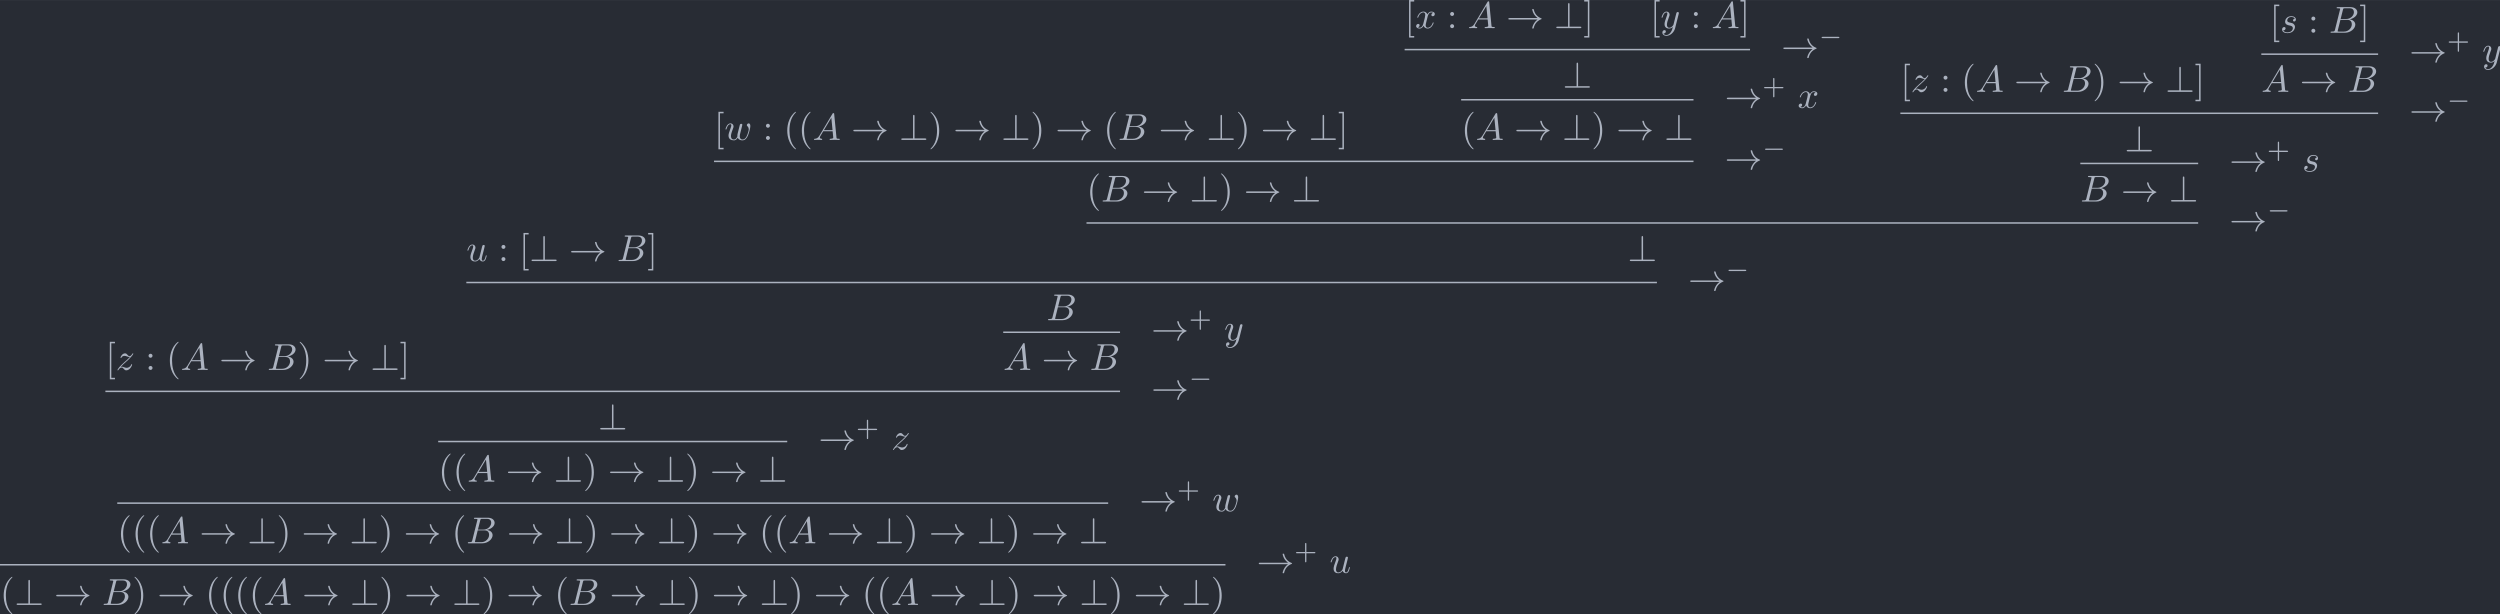 <?xml version='1.0' encoding='UTF-8'?>
<!-- This file was generated by dvisvgm 2.13.3 -->
<svg version='1.1' xmlns='http://www.w3.org/2000/svg' xmlns:xlink='http://www.w3.org/1999/xlink' width='774.271pt' height='190.204pt' viewBox='-34.365 32.993 774.271 190.204'>
<defs>
<path id='g4-43' d='M3.229-1.576H5.363C5.454-1.576 5.621-1.576 5.621-1.743C5.621-1.918 5.461-1.918 5.363-1.918H3.229V-4.059C3.229-4.149 3.229-4.317 3.062-4.317C2.887-4.317 2.887-4.156 2.887-4.059V-1.918H.746C.656-1.918 .488-1.918 .488-1.75C.488-1.576 .649-1.576 .746-1.576H2.887V.565C2.887 .656 2.887 .823 3.055 .823C3.229 .823 3.229 .663 3.229 .565V-1.576Z'/>
<path id='g1-0' d='M5.189-1.576C5.3-1.576 5.467-1.576 5.467-1.743C5.467-1.918 5.307-1.918 5.189-1.918H1.032C.921-1.918 .753-1.918 .753-1.75C.753-1.576 .914-1.576 1.032-1.576H5.189Z'/>
<path id='g0-33' d='M8.309-2.291C7.761-1.873 7.492-1.465 7.412-1.335C6.964-.648 6.884-.02 6.884-.01C6.884 .11 7.004 .11 7.083 .11C7.253 .11 7.263 .09 7.303-.09C7.532-1.066 8.12-1.903 9.245-2.361C9.365-2.401 9.395-2.421 9.395-2.491S9.335-2.59 9.315-2.6C8.877-2.77 7.671-3.268 7.293-4.941C7.263-5.061 7.253-5.091 7.083-5.091C7.004-5.091 6.884-5.091 6.884-4.971C6.884-4.951 6.974-4.324 7.392-3.656C7.592-3.357 7.88-3.009 8.309-2.69H.907C.727-2.69 .548-2.69 .548-2.491S.727-2.291 .907-2.291H8.309Z'/>
<path id='g0-63' d='M4.075-6.296C4.075-6.476 4.075-6.655 3.875-6.655S3.676-6.446 3.676-6.296V-.399H.907C.757-.399 .548-.399 .548-.199S.757 0 .907 0H6.854C7.024 0 7.203 0 7.203-.199S7.024-.399 6.854-.399H4.075V-6.296Z'/>
<path id='g2-65' d='M1.783-1.146C1.385-.478 .996-.339 .558-.309C.438-.299 .349-.299 .349-.11C.349-.05 .399 0 .478 0C.747 0 1.056-.03 1.335-.03C1.664-.03 2.012 0 2.331 0C2.391 0 2.521 0 2.521-.189C2.521-.299 2.431-.309 2.361-.309C2.132-.329 1.893-.408 1.893-.658C1.893-.777 1.953-.887 2.032-1.026L2.79-2.301H5.29C5.31-2.092 5.45-.737 5.45-.638C5.45-.339 4.932-.309 4.732-.309C4.593-.309 4.493-.309 4.493-.11C4.493 0 4.613 0 4.633 0C5.041 0 5.469-.03 5.878-.03C6.127-.03 6.755 0 7.004 0C7.064 0 7.183 0 7.183-.199C7.183-.309 7.083-.309 6.954-.309C6.336-.309 6.336-.379 6.306-.667L5.699-6.894C5.679-7.093 5.679-7.133 5.509-7.133C5.35-7.133 5.31-7.064 5.25-6.964L1.783-1.146ZM2.979-2.61L4.941-5.898L5.26-2.61H2.979Z'/>
<path id='g2-66' d='M1.594-.777C1.494-.389 1.474-.309 .687-.309C.518-.309 .418-.309 .418-.11C.418 0 .508 0 .687 0H4.244C5.818 0 6.994-1.176 6.994-2.152C6.994-2.869 6.416-3.447 5.45-3.557C6.486-3.746 7.532-4.483 7.532-5.43C7.532-6.167 6.874-6.804 5.679-6.804H2.331C2.142-6.804 2.042-6.804 2.042-6.605C2.042-6.496 2.132-6.496 2.321-6.496C2.341-6.496 2.531-6.496 2.7-6.476C2.879-6.456 2.969-6.446 2.969-6.316C2.969-6.276 2.959-6.247 2.929-6.127L1.594-.777ZM3.098-3.646L3.716-6.117C3.806-6.466 3.826-6.496 4.254-6.496H5.539C6.416-6.496 6.625-5.908 6.625-5.469C6.625-4.593 5.768-3.646 4.553-3.646H3.098ZM2.65-.309C2.511-.309 2.491-.309 2.431-.319C2.331-.329 2.301-.339 2.301-.418C2.301-.448 2.301-.468 2.351-.648L3.039-3.427H4.922C5.878-3.427 6.067-2.69 6.067-2.262C6.067-1.275 5.181-.309 4.005-.309H2.65Z'/>
<path id='g2-115' d='M3.895-3.726C3.616-3.716 3.417-3.497 3.417-3.278C3.417-3.138 3.507-2.989 3.726-2.989S4.184-3.158 4.184-3.547C4.184-3.995 3.756-4.403 2.999-4.403C1.684-4.403 1.315-3.387 1.315-2.949C1.315-2.172 2.052-2.022 2.341-1.963C2.859-1.863 3.377-1.753 3.377-1.205C3.377-.946 3.148-.11 1.953-.11C1.813-.11 1.046-.11 .817-.638C1.196-.588 1.445-.887 1.445-1.166C1.445-1.395 1.285-1.514 1.076-1.514C.817-1.514 .518-1.305 .518-.857C.518-.289 1.086 .11 1.943 .11C3.557 .11 3.945-1.096 3.945-1.544C3.945-1.903 3.756-2.152 3.636-2.271C3.367-2.55 3.078-2.6 2.64-2.69C2.281-2.77 1.883-2.839 1.883-3.288C1.883-3.577 2.122-4.184 2.999-4.184C3.248-4.184 3.746-4.115 3.895-3.726Z'/>
<path id='g2-117' d='M3.487-.558C3.597-.149 3.945 .11 4.374 .11C4.722 .11 4.951-.12 5.111-.438C5.28-.797 5.41-1.405 5.41-1.425C5.41-1.524 5.32-1.524 5.29-1.524C5.191-1.524 5.181-1.484 5.151-1.345C5.011-.787 4.822-.11 4.403-.11C4.194-.11 4.095-.239 4.095-.568C4.095-.787 4.214-1.255 4.294-1.604L4.573-2.68C4.603-2.829 4.702-3.208 4.742-3.357C4.792-3.587 4.892-3.965 4.892-4.025C4.892-4.204 4.752-4.294 4.603-4.294C4.553-4.294 4.294-4.284 4.214-3.945C4.025-3.218 3.587-1.474 3.467-.946C3.457-.907 3.059-.11 2.331-.11C1.813-.11 1.714-.558 1.714-.927C1.714-1.484 1.993-2.271 2.252-2.959C2.371-3.258 2.421-3.397 2.421-3.587C2.421-4.035 2.102-4.403 1.604-4.403C.658-4.403 .289-2.959 .289-2.869C.289-2.77 .389-2.77 .408-2.77C.508-2.77 .518-2.79 .568-2.949C.817-3.816 1.196-4.184 1.574-4.184C1.664-4.184 1.823-4.174 1.823-3.856C1.823-3.616 1.714-3.328 1.654-3.178C1.285-2.192 1.076-1.574 1.076-1.086C1.076-.139 1.763 .11 2.301 .11C2.959 .11 3.318-.339 3.487-.558Z'/>
<path id='g2-119' d='M4.603-3.377C4.653-3.597 4.752-3.965 4.752-4.025C4.752-4.204 4.613-4.294 4.463-4.294C4.344-4.294 4.164-4.214 4.095-4.015C4.065-3.945 3.597-2.042 3.527-1.783C3.457-1.484 3.437-1.305 3.437-1.126C3.437-1.016 3.437-.996 3.447-.946C3.218-.418 2.919-.11 2.531-.11C1.733-.11 1.733-.847 1.733-1.016C1.733-1.335 1.783-1.724 2.252-2.949C2.361-3.248 2.421-3.387 2.421-3.587C2.421-4.035 2.092-4.403 1.604-4.403C.658-4.403 .289-2.959 .289-2.869C.289-2.77 .389-2.77 .408-2.77C.508-2.77 .518-2.79 .568-2.949C.837-3.875 1.225-4.184 1.574-4.184C1.664-4.184 1.823-4.174 1.823-3.856C1.823-3.606 1.714-3.328 1.644-3.158C1.205-1.983 1.086-1.524 1.086-1.146C1.086-.239 1.753 .11 2.501 .11C2.67 .11 3.138 .11 3.537-.588C3.796 .05 4.483 .11 4.782 .11C5.529 .11 5.968-.518 6.227-1.116C6.565-1.893 6.884-3.228 6.884-3.706C6.884-4.254 6.615-4.403 6.446-4.403C6.197-4.403 5.948-4.144 5.948-3.925C5.948-3.796 6.007-3.736 6.097-3.656C6.207-3.547 6.456-3.288 6.456-2.809C6.456-2.471 6.167-1.494 5.908-.986C5.649-.458 5.3-.11 4.812-.11C4.344-.11 4.075-.408 4.075-.976C4.075-1.255 4.144-1.564 4.184-1.704L4.603-3.377Z'/>
<path id='g2-120' d='M3.328-3.009C3.387-3.268 3.616-4.184 4.314-4.184C4.364-4.184 4.603-4.184 4.812-4.055C4.533-4.005 4.334-3.756 4.334-3.517C4.334-3.357 4.443-3.168 4.712-3.168C4.932-3.168 5.25-3.347 5.25-3.746C5.25-4.264 4.663-4.403 4.324-4.403C3.746-4.403 3.397-3.875 3.278-3.646C3.029-4.304 2.491-4.403 2.202-4.403C1.166-4.403 .598-3.118 .598-2.869C.598-2.77 .697-2.77 .717-2.77C.797-2.77 .827-2.79 .847-2.879C1.186-3.935 1.843-4.184 2.182-4.184C2.371-4.184 2.72-4.095 2.72-3.517C2.72-3.208 2.55-2.54 2.182-1.146C2.022-.528 1.674-.11 1.235-.11C1.176-.11 .946-.11 .737-.239C.986-.289 1.205-.498 1.205-.777C1.205-1.046 .986-1.126 .837-1.126C.538-1.126 .289-.867 .289-.548C.289-.09 .787 .11 1.225 .11C1.883 .11 2.242-.588 2.271-.648C2.391-.279 2.75 .11 3.347 .11C4.374 .11 4.941-1.176 4.941-1.425C4.941-1.524 4.852-1.524 4.822-1.524C4.732-1.524 4.712-1.484 4.692-1.415C4.364-.349 3.686-.11 3.367-.11C2.979-.11 2.819-.428 2.819-.767C2.819-.986 2.879-1.205 2.989-1.644L3.328-3.009Z'/>
<path id='g2-121' d='M4.842-3.796C4.882-3.935 4.882-3.955 4.882-4.025C4.882-4.204 4.742-4.294 4.593-4.294C4.493-4.294 4.334-4.234 4.244-4.085C4.224-4.035 4.144-3.726 4.105-3.547C4.035-3.288 3.965-3.019 3.905-2.75L3.457-.956C3.417-.807 2.989-.11 2.331-.11C1.823-.11 1.714-.548 1.714-.917C1.714-1.375 1.883-1.993 2.222-2.869C2.381-3.278 2.421-3.387 2.421-3.587C2.421-4.035 2.102-4.403 1.604-4.403C.658-4.403 .289-2.959 .289-2.869C.289-2.77 .389-2.77 .408-2.77C.508-2.77 .518-2.79 .568-2.949C.837-3.885 1.235-4.184 1.574-4.184C1.654-4.184 1.823-4.184 1.823-3.866C1.823-3.616 1.724-3.357 1.654-3.168C1.255-2.112 1.076-1.544 1.076-1.076C1.076-.189 1.704 .11 2.291 .11C2.68 .11 3.019-.06 3.298-.339C3.168 .179 3.049 .667 2.65 1.196C2.391 1.534 2.012 1.823 1.554 1.823C1.415 1.823 .966 1.793 .797 1.405C.956 1.405 1.086 1.405 1.225 1.285C1.325 1.196 1.425 1.066 1.425 .877C1.425 .568 1.156 .528 1.056 .528C.827 .528 .498 .687 .498 1.176C.498 1.674 .936 2.042 1.554 2.042C2.58 2.042 3.606 1.136 3.885 .01L4.842-3.796Z'/>
<path id='g2-122' d='M1.325-.827C1.863-1.405 2.152-1.654 2.511-1.963C2.511-1.973 3.128-2.501 3.487-2.859C4.433-3.786 4.653-4.264 4.653-4.304C4.653-4.403 4.563-4.403 4.543-4.403C4.473-4.403 4.443-4.384 4.394-4.294C4.095-3.816 3.885-3.656 3.646-3.656S3.288-3.806 3.138-3.975C2.949-4.204 2.78-4.403 2.451-4.403C1.704-4.403 1.245-3.477 1.245-3.268C1.245-3.218 1.275-3.158 1.365-3.158S1.474-3.208 1.494-3.268C1.684-3.726 2.262-3.736 2.341-3.736C2.55-3.736 2.74-3.666 2.969-3.587C3.367-3.437 3.477-3.437 3.736-3.437C3.377-3.009 2.54-2.291 2.351-2.132L1.455-1.295C.777-.628 .428-.06 .428 .01C.428 .11 .528 .11 .548 .11C.628 .11 .648 .09 .707-.02C.936-.369 1.235-.638 1.554-.638C1.783-.638 1.883-.548 2.132-.259C2.301-.05 2.481 .11 2.77 .11C3.756 .11 4.334-1.156 4.334-1.425C4.334-1.474 4.294-1.524 4.214-1.524C4.125-1.524 4.105-1.465 4.075-1.395C3.846-.747 3.208-.558 2.879-.558C2.68-.558 2.501-.618 2.291-.687C1.953-.817 1.803-.857 1.594-.857C1.574-.857 1.415-.857 1.325-.827Z'/>
<path id='g3-40' d='M3.298 2.391C3.298 2.361 3.298 2.341 3.128 2.172C1.883 .917 1.564-.966 1.564-2.491C1.564-4.224 1.943-5.958 3.168-7.203C3.298-7.323 3.298-7.342 3.298-7.372C3.298-7.442 3.258-7.472 3.198-7.472C3.098-7.472 2.202-6.795 1.614-5.529C1.106-4.433 .986-3.328 .986-2.491C.986-1.714 1.096-.508 1.644 .618C2.242 1.843 3.098 2.491 3.198 2.491C3.258 2.491 3.298 2.461 3.298 2.391Z'/>
<path id='g3-41' d='M2.879-2.491C2.879-3.268 2.77-4.473 2.222-5.599C1.624-6.824 .767-7.472 .667-7.472C.608-7.472 .568-7.432 .568-7.372C.568-7.342 .568-7.323 .757-7.143C1.733-6.157 2.301-4.573 2.301-2.491C2.301-.787 1.933 .966 .697 2.222C.568 2.341 .568 2.361 .568 2.391C.568 2.451 .608 2.491 .667 2.491C.767 2.491 1.664 1.813 2.252 .548C2.76-.548 2.879-1.654 2.879-2.491Z'/>
<path id='g3-58' d='M1.913-3.766C1.913-4.055 1.674-4.294 1.385-4.294S.857-4.055 .857-3.766S1.096-3.238 1.385-3.238S1.913-3.477 1.913-3.766ZM1.913-.528C1.913-.817 1.674-1.056 1.385-1.056S.857-.817 .857-.528S1.096 0 1.385 0S1.913-.239 1.913-.528Z'/>
<path id='g3-91' d='M2.54 2.491V2.092H1.574V-7.073H2.54V-7.472H1.176V2.491H2.54Z'/>
<path id='g3-93' d='M1.584-7.472H.219V-7.073H1.186V2.092H.219V2.491H1.584V-7.472Z'/>
</defs>
<g id='page1' transform='matrix(1.166 0 0 1.166 0 0)'>
<rect x='-29.48' y='28.303' width='664.203' height='163.165' fill='#282c34'/>
<g fill='#abb2bf'>
<use x='-1.478' y='126.556' xlink:href='#g3-91'/>
<use x='1.289' y='126.556' xlink:href='#g2-122'/>
<use x='9.128' y='126.556' xlink:href='#g3-58'/>
<use x='14.662' y='126.556' xlink:href='#g3-40'/>
<use x='18.537' y='126.556' xlink:href='#g2-65'/>
<use x='28.776' y='126.556' xlink:href='#g0-33'/>
<use x='41.506' y='126.556' xlink:href='#g2-66'/>
<use x='49.563' y='126.556' xlink:href='#g3-41'/>
<use x='56.205' y='126.556' xlink:href='#g0-33'/>
<use x='68.935' y='126.556' xlink:href='#g0-63'/>
<use x='76.683' y='126.556' xlink:href='#g3-93'/>
<use x='94.395' y='97.643' xlink:href='#g2-117'/>
<use x='102.865' y='97.643' xlink:href='#g3-58'/>
<use x='108.4' y='97.643' xlink:href='#g3-91'/>
<use x='111.167' y='97.643' xlink:href='#g0-63'/>
<use x='121.683' y='97.643' xlink:href='#g0-33'/>
<use x='134.413' y='97.643' xlink:href='#g2-66'/>
<use x='142.47' y='97.643' xlink:href='#g3-93'/>
<use x='160.181' y='65.464' xlink:href='#g3-91'/>
<use x='162.949' y='65.464' xlink:href='#g2-119'/>
<use x='173.117' y='65.464' xlink:href='#g3-58'/>
<use x='178.651' y='65.464' xlink:href='#g3-40'/>
<use x='182.526' y='65.464' xlink:href='#g3-40'/>
<use x='186.4' y='65.464' xlink:href='#g2-65'/>
<use x='196.639' y='65.464' xlink:href='#g0-33'/>
<use x='209.369' y='65.464' xlink:href='#g0-63'/>
<use x='217.118' y='65.464' xlink:href='#g3-41'/>
<use x='223.76' y='65.464' xlink:href='#g0-33'/>
<use x='236.49' y='65.464' xlink:href='#g0-63'/>
<use x='244.239' y='65.464' xlink:href='#g3-41'/>
<use x='250.88' y='65.464' xlink:href='#g0-33'/>
<use x='263.61' y='65.464' xlink:href='#g3-40'/>
<use x='267.485' y='65.464' xlink:href='#g2-66'/>
<use x='278.309' y='65.464' xlink:href='#g0-33'/>
<use x='291.039' y='65.464' xlink:href='#g0-63'/>
<use x='298.787' y='65.464' xlink:href='#g3-41'/>
<use x='305.429' y='65.464' xlink:href='#g0-33'/>
<use x='318.159' y='65.464' xlink:href='#g0-63'/>
<use x='325.908' y='65.464' xlink:href='#g3-93'/>
<use x='343.619' y='35.775' xlink:href='#g3-91'/>
<use x='346.386' y='35.775' xlink:href='#g2-120'/>
<use x='354.848' y='35.775' xlink:href='#g3-58'/>
<use x='360.382' y='35.775' xlink:href='#g2-65'/>
<use x='370.622' y='35.775' xlink:href='#g0-33'/>
<use x='383.352' y='35.775' xlink:href='#g0-63'/>
<use x='391.101' y='35.775' xlink:href='#g3-93'/>
<use x='408.812' y='35.775' xlink:href='#g3-91'/>
<use x='411.579' y='35.775' xlink:href='#g2-121'/>
<use x='419.589' y='35.775' xlink:href='#g3-58'/>
<use x='425.123' y='35.775' xlink:href='#g2-65'/>
<use x='432.595' y='35.775' xlink:href='#g3-93'/>
</g>
<rect x='343.619' y='41.268' height='.399' width='91.744' fill='#abb2bf'/>
<g fill='#abb2bf'>
<use x='443.665' y='43.612' xlink:href='#g0-33'/>
<use x='453.628' y='39.997' xlink:href='#g1-0'/>
<use x='385.617' y='51.588' xlink:href='#g0-63'/>
</g>
<rect x='358.634' y='54.591' height='.399' width='61.713' fill='#abb2bf'/>
<g fill='#abb2bf'>
<use x='428.65' y='56.935' xlink:href='#g0-33'/>
<use x='438.612' y='53.319' xlink:href='#g4-43'/>
<use x='447.994' y='56.935' xlink:href='#g2-120'/>
<use x='358.634' y='65.464' xlink:href='#g3-40'/>
<use x='362.509' y='65.464' xlink:href='#g2-65'/>
<use x='372.748' y='65.464' xlink:href='#g0-33'/>
<use x='385.478' y='65.464' xlink:href='#g0-63'/>
<use x='393.227' y='65.464' xlink:href='#g3-41'/>
<use x='399.869' y='65.464' xlink:href='#g0-33'/>
<use x='412.599' y='65.464' xlink:href='#g0-63'/>
</g>
<rect x='160.181' y='70.957' height='.399' width='260.166' fill='#abb2bf'/>
<g fill='#abb2bf'>
<use x='428.65' y='73.301' xlink:href='#g0-33'/>
<use x='438.612' y='69.686' xlink:href='#g1-0'/>
<use x='259.116' y='81.83' xlink:href='#g3-40'/>
<use x='262.99' y='81.83' xlink:href='#g2-66'/>
<use x='273.814' y='81.83' xlink:href='#g0-33'/>
<use x='286.544' y='81.83' xlink:href='#g0-63'/>
<use x='294.293' y='81.83' xlink:href='#g3-41'/>
<use x='300.934' y='81.83' xlink:href='#g0-33'/>
<use x='313.664' y='81.83' xlink:href='#g0-63'/>
<use x='475.296' y='52.695' xlink:href='#g3-91'/>
<use x='478.064' y='52.695' xlink:href='#g2-122'/>
<use x='485.902' y='52.695' xlink:href='#g3-58'/>
<use x='491.437' y='52.695' xlink:href='#g3-40'/>
<use x='495.312' y='52.695' xlink:href='#g2-65'/>
<use x='505.551' y='52.695' xlink:href='#g0-33'/>
<use x='518.281' y='52.695' xlink:href='#g2-66'/>
<use x='526.337' y='52.695' xlink:href='#g3-41'/>
<use x='532.979' y='52.695' xlink:href='#g0-33'/>
<use x='545.709' y='52.695' xlink:href='#g0-63'/>
<use x='553.458' y='52.695' xlink:href='#g3-93'/>
<use x='573.4' y='36.993' xlink:href='#g3-91'/>
<use x='576.168' y='36.993' xlink:href='#g2-115'/>
<use x='583.605' y='36.993' xlink:href='#g3-58'/>
<use x='589.14' y='36.993' xlink:href='#g2-66'/>
<use x='597.197' y='36.993' xlink:href='#g3-93'/>
</g>
<rect x='571.169' y='42.486' height='.399' width='31.026' fill='#abb2bf'/>
<g fill='#abb2bf'>
<use x='610.497' y='44.83' xlink:href='#g0-33'/>
<use x='620.46' y='41.215' xlink:href='#g4-43'/>
<use x='629.841' y='44.83' xlink:href='#g2-121'/>
<use x='571.169' y='52.695' xlink:href='#g2-65'/>
<use x='581.409' y='52.695' xlink:href='#g0-33'/>
<use x='594.139' y='52.695' xlink:href='#g2-66'/>
</g>
<rect x='475.296' y='58.188' height='.399' width='126.899' fill='#abb2bf'/>
<g fill='#abb2bf'>
<use x='610.497' y='60.532' xlink:href='#g0-33'/>
<use x='620.46' y='56.917' xlink:href='#g1-0'/>
<use x='534.871' y='68.508' xlink:href='#g0-63'/>
</g>
<rect x='523.094' y='71.51' height='.399' width='31.303' fill='#abb2bf'/>
<g fill='#abb2bf'>
<use x='562.699' y='73.854' xlink:href='#g0-33'/>
<use x='572.662' y='70.239' xlink:href='#g4-43'/>
<use x='582.043' y='73.854' xlink:href='#g2-115'/>
<use x='523.094' y='81.83' xlink:href='#g2-66'/>
<use x='533.918' y='81.83' xlink:href='#g0-33'/>
<use x='546.648' y='81.83' xlink:href='#g0-63'/>
</g>
<rect x='259.116' y='87.323' height='.399' width='295.282' fill='#abb2bf'/>
<g fill='#abb2bf'>
<use x='562.699' y='89.667' xlink:href='#g0-33'/>
<use x='572.662' y='86.052' xlink:href='#g1-0'/>
<use x='402.882' y='97.643' xlink:href='#g0-63'/>
</g>
<rect x='94.395' y='103.136' height='.399' width='316.236' fill='#abb2bf'/>
<g fill='#abb2bf'>
<use x='418.933' y='105.48' xlink:href='#g0-33'/>
<use x='428.896' y='101.865' xlink:href='#g1-0'/>
<use x='248.484' y='113.345' xlink:href='#g2-66'/>
</g>
<rect x='237' y='116.348' height='.399' width='31.026' fill='#abb2bf'/>
<g fill='#abb2bf'>
<use x='276.328' y='118.692' xlink:href='#g0-33'/>
<use x='286.29' y='115.076' xlink:href='#g4-43'/>
<use x='295.672' y='118.692' xlink:href='#g2-121'/>
<use x='237' y='126.556' xlink:href='#g2-65'/>
<use x='247.239' y='126.556' xlink:href='#g0-33'/>
<use x='259.969' y='126.556' xlink:href='#g2-66'/>
</g>
<rect x='-1.478' y='132.05' height='.399' width='269.504' fill='#abb2bf'/>
<g fill='#abb2bf'>
<use x='276.328' y='134.394' xlink:href='#g0-33'/>
<use x='286.29' y='130.778' xlink:href='#g1-0'/>
<use x='129.399' y='142.369' xlink:href='#g0-63'/>
</g>
<rect x='86.92' y='145.372' height='.399' width='92.708' fill='#abb2bf'/>
<g fill='#abb2bf'>
<use x='187.93' y='147.716' xlink:href='#g0-33'/>
<use x='197.892' y='144.101' xlink:href='#g4-43'/>
<use x='207.274' y='147.716' xlink:href='#g2-122'/>
<use x='86.92' y='156.245' xlink:href='#g3-40'/>
<use x='90.794' y='156.245' xlink:href='#g3-40'/>
<use x='94.669' y='156.245' xlink:href='#g2-65'/>
<use x='104.908' y='156.245' xlink:href='#g0-33'/>
<use x='117.638' y='156.245' xlink:href='#g0-63'/>
<use x='125.387' y='156.245' xlink:href='#g3-41'/>
<use x='132.028' y='156.245' xlink:href='#g0-33'/>
<use x='144.758' y='156.245' xlink:href='#g0-63'/>
<use x='152.507' y='156.245' xlink:href='#g3-41'/>
<use x='159.149' y='156.245' xlink:href='#g0-33'/>
<use x='171.879' y='156.245' xlink:href='#g0-63'/>
</g>
<rect x='1.669' y='161.738' height='.399' width='263.21' fill='#abb2bf'/>
<g fill='#abb2bf'>
<use x='273.181' y='164.082' xlink:href='#g0-33'/>
<use x='283.144' y='160.467' xlink:href='#g4-43'/>
<use x='292.525' y='164.082' xlink:href='#g2-119'/>
<use x='1.669' y='172.611' xlink:href='#g3-40'/>
<use x='5.543' y='172.611' xlink:href='#g3-40'/>
<use x='9.417' y='172.611' xlink:href='#g3-40'/>
<use x='13.292' y='172.611' xlink:href='#g2-65'/>
<use x='23.531' y='172.611' xlink:href='#g0-33'/>
<use x='36.261' y='172.611' xlink:href='#g0-63'/>
<use x='44.01' y='172.611' xlink:href='#g3-41'/>
<use x='50.652' y='172.611' xlink:href='#g0-33'/>
<use x='63.382' y='172.611' xlink:href='#g0-63'/>
<use x='71.13' y='172.611' xlink:href='#g3-41'/>
<use x='77.772' y='172.611' xlink:href='#g0-33'/>
<use x='90.502' y='172.611' xlink:href='#g3-40'/>
<use x='94.376' y='172.611' xlink:href='#g2-66'/>
<use x='105.2' y='172.611' xlink:href='#g0-33'/>
<use x='117.93' y='172.611' xlink:href='#g0-63'/>
<use x='125.679' y='172.611' xlink:href='#g3-41'/>
<use x='132.321' y='172.611' xlink:href='#g0-33'/>
<use x='145.051' y='172.611' xlink:href='#g0-63'/>
<use x='152.799' y='172.611' xlink:href='#g3-41'/>
<use x='159.441' y='172.611' xlink:href='#g0-33'/>
<use x='172.171' y='172.611' xlink:href='#g3-40'/>
<use x='176.046' y='172.611' xlink:href='#g3-40'/>
<use x='179.92' y='172.611' xlink:href='#g2-65'/>
<use x='190.159' y='172.611' xlink:href='#g0-33'/>
<use x='202.889' y='172.611' xlink:href='#g0-63'/>
<use x='210.638' y='172.611' xlink:href='#g3-41'/>
<use x='217.28' y='172.611' xlink:href='#g0-33'/>
<use x='230.01' y='172.611' xlink:href='#g0-63'/>
<use x='237.758' y='172.611' xlink:href='#g3-41'/>
<use x='244.4' y='172.611' xlink:href='#g0-33'/>
<use x='257.13' y='172.611' xlink:href='#g0-63'/>
</g>
<rect x='-29.48' y='178.105' height='.399' width='325.508' fill='#abb2bf'/>
<g fill='#abb2bf'>
<use x='304.33' y='180.449' xlink:href='#g0-33'/>
<use x='314.292' y='176.833' xlink:href='#g4-43'/>
<use x='323.674' y='180.449' xlink:href='#g2-117'/>
<use x='-29.48' y='188.978' xlink:href='#g3-40'/>
<use x='-25.606' y='188.978' xlink:href='#g0-63'/>
<use x='-15.09' y='188.978' xlink:href='#g0-33'/>
<use x='-2.36' y='188.978' xlink:href='#g2-66'/>
<use x='5.697' y='188.978' xlink:href='#g3-41'/>
<use x='12.339' y='188.978' xlink:href='#g0-33'/>
<use x='25.069' y='188.978' xlink:href='#g3-40'/>
<use x='28.943' y='188.978' xlink:href='#g3-40'/>
<use x='32.817' y='188.978' xlink:href='#g3-40'/>
<use x='36.692' y='188.978' xlink:href='#g3-40'/>
<use x='40.566' y='188.978' xlink:href='#g2-65'/>
<use x='50.805' y='188.978' xlink:href='#g0-33'/>
<use x='63.535' y='188.978' xlink:href='#g0-63'/>
<use x='71.284' y='188.978' xlink:href='#g3-41'/>
<use x='77.926' y='188.978' xlink:href='#g0-33'/>
<use x='90.656' y='188.978' xlink:href='#g0-63'/>
<use x='98.405' y='188.978' xlink:href='#g3-41'/>
<use x='105.046' y='188.978' xlink:href='#g0-33'/>
<use x='117.776' y='188.978' xlink:href='#g3-40'/>
<use x='121.651' y='188.978' xlink:href='#g2-66'/>
<use x='132.475' y='188.978' xlink:href='#g0-33'/>
<use x='145.205' y='188.978' xlink:href='#g0-63'/>
<use x='152.953' y='188.978' xlink:href='#g3-41'/>
<use x='159.595' y='188.978' xlink:href='#g0-33'/>
<use x='172.325' y='188.978' xlink:href='#g0-63'/>
<use x='180.074' y='188.978' xlink:href='#g3-41'/>
<use x='186.716' y='188.978' xlink:href='#g0-33'/>
<use x='199.446' y='188.978' xlink:href='#g3-40'/>
<use x='203.32' y='188.978' xlink:href='#g3-40'/>
<use x='207.194' y='188.978' xlink:href='#g2-65'/>
<use x='217.434' y='188.978' xlink:href='#g0-33'/>
<use x='230.164' y='188.978' xlink:href='#g0-63'/>
<use x='237.912' y='188.978' xlink:href='#g3-41'/>
<use x='244.554' y='188.978' xlink:href='#g0-33'/>
<use x='257.284' y='188.978' xlink:href='#g0-63'/>
<use x='265.033' y='188.978' xlink:href='#g3-41'/>
<use x='271.675' y='188.978' xlink:href='#g0-33'/>
<use x='284.405' y='188.978' xlink:href='#g0-63'/>
<use x='292.153' y='188.978' xlink:href='#g3-41'/>
</g>
</g>
</svg>